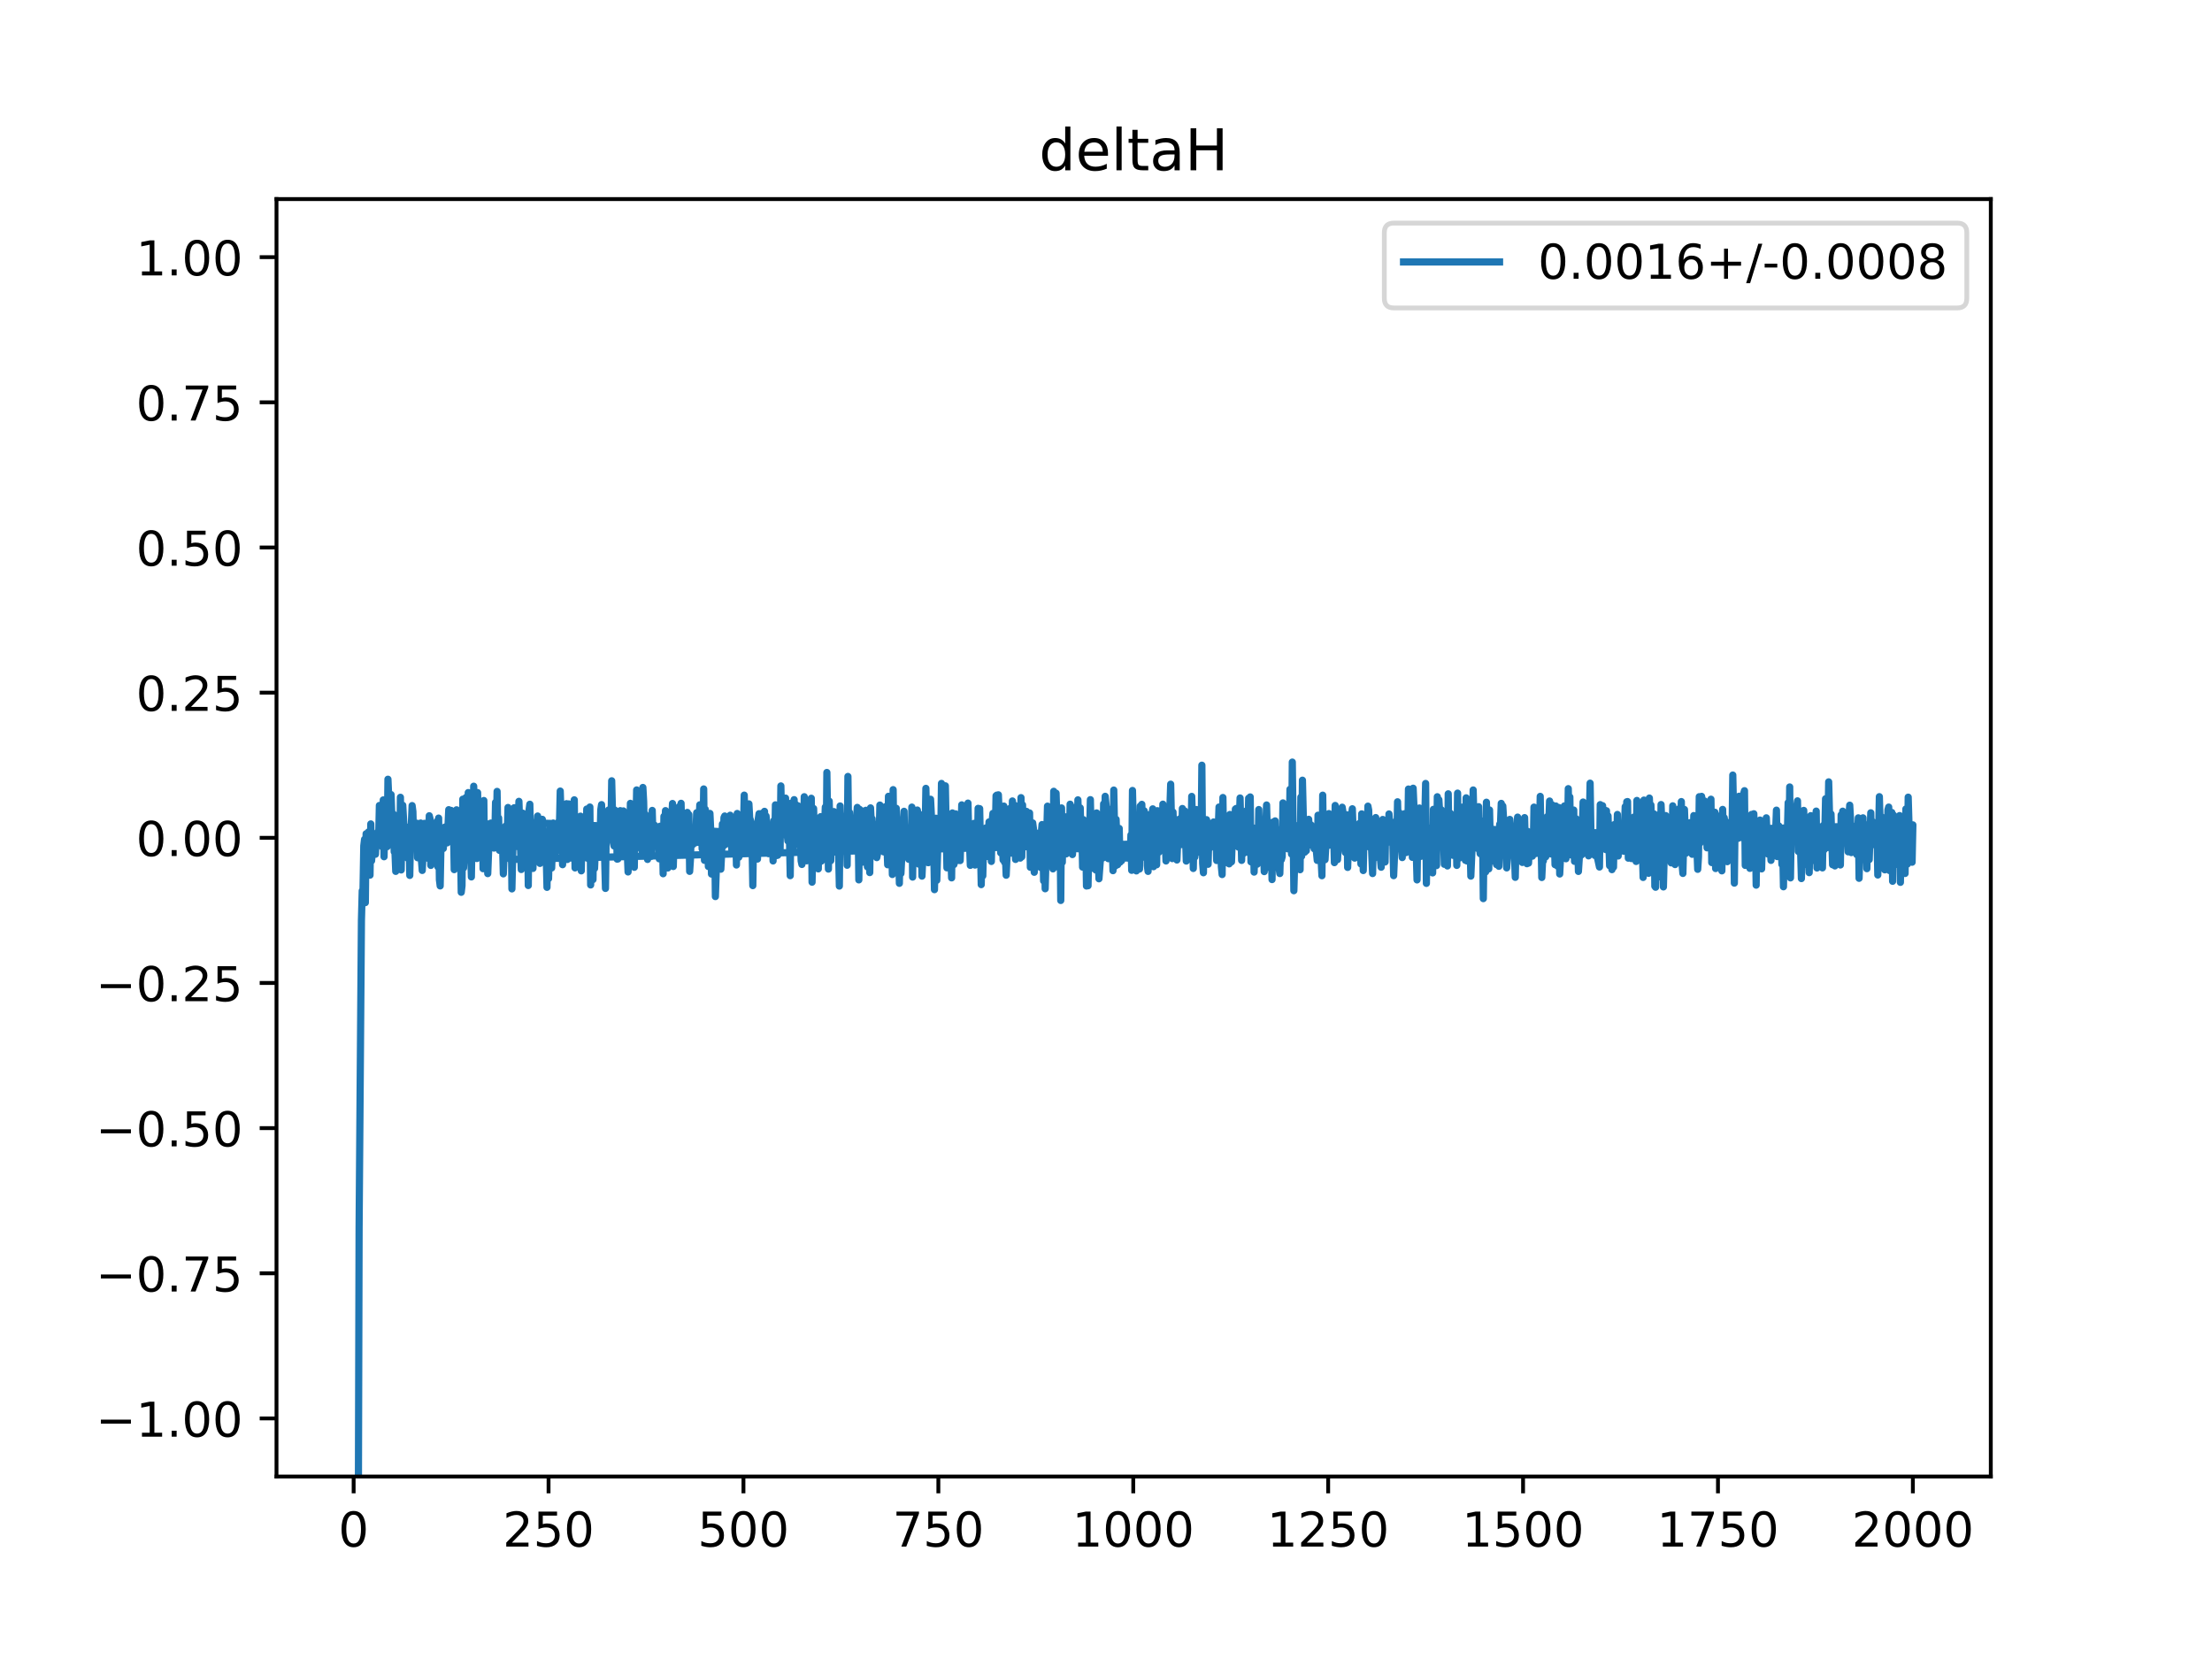 <?xml version="1.0" encoding="utf-8" standalone="no"?>
<!DOCTYPE svg PUBLIC "-//W3C//DTD SVG 1.1//EN"
  "http://www.w3.org/Graphics/SVG/1.1/DTD/svg11.dtd">
<!-- Created with matplotlib (https://matplotlib.org/) -->
<svg height="345.6pt" version="1.1" viewBox="0 0 460.8 345.6" width="460.8pt" xmlns="http://www.w3.org/2000/svg" xmlns:xlink="http://www.w3.org/1999/xlink">
 <defs>
  <style type="text/css">
*{stroke-linecap:butt;stroke-linejoin:round;}
  </style>
 </defs>
 <g id="figure_1">
  <g id="patch_1">
   <path d="M 0 345.6 
L 460.8 345.6 
L 460.8 0 
L 0 0 
z
" style="fill:#ffffff;"/>
  </g>
  <g id="axes_1">
   <g id="patch_2">
    <path d="M 57.6 307.584 
L 414.72 307.584 
L 414.72 41.472 
L 57.6 41.472 
z
" style="fill:#ffffff;"/>
   </g>
   <g id="matplotlib.axis_1">
    <g id="xtick_1">
     <g id="line2d_1">
      <defs>
       <path d="M 0 0 
L 0 3.5 
" id="m6f80fdd634" style="stroke:#000000;stroke-width:0.8;"/>
      </defs>
      <g>
       <use style="stroke:#000000;stroke-width:0.8;" x="73.67" xlink:href="#m6f80fdd634" y="307.584"/>
      </g>
     </g>
     <g id="text_1">
      <!-- 0 -->
      <defs>
       <path d="M 31.781 66.406 
Q 24.172 66.406 20.328 58.906 
Q 16.5 51.422 16.5 36.375 
Q 16.5 21.391 20.328 13.891 
Q 24.172 6.391 31.781 6.391 
Q 39.453 6.391 43.281 13.891 
Q 47.125 21.391 47.125 36.375 
Q 47.125 51.422 43.281 58.906 
Q 39.453 66.406 31.781 66.406 
z
M 31.781 74.219 
Q 44.047 74.219 50.516 64.516 
Q 56.984 54.828 56.984 36.375 
Q 56.984 17.969 50.516 8.266 
Q 44.047 -1.422 31.781 -1.422 
Q 19.531 -1.422 13.062 8.266 
Q 6.594 17.969 6.594 36.375 
Q 6.594 54.828 13.062 64.516 
Q 19.531 74.219 31.781 74.219 
z
" id="DejaVuSans-48"/>
      </defs>
      <g transform="translate(70.489 322.182)scale(0.1 -0.1)">
       <use xlink:href="#DejaVuSans-48"/>
      </g>
     </g>
    </g>
    <g id="xtick_2">
     <g id="line2d_2">
      <g>
       <use style="stroke:#000000;stroke-width:0.8;" x="114.272" xlink:href="#m6f80fdd634" y="307.584"/>
      </g>
     </g>
     <g id="text_2">
      <!-- 250 -->
      <defs>
       <path d="M 19.188 8.297 
L 53.609 8.297 
L 53.609 0 
L 7.328 0 
L 7.328 8.297 
Q 12.938 14.109 22.625 23.891 
Q 32.328 33.688 34.812 36.531 
Q 39.547 41.844 41.422 45.531 
Q 43.312 49.219 43.312 52.781 
Q 43.312 58.594 39.234 62.25 
Q 35.156 65.922 28.609 65.922 
Q 23.969 65.922 18.812 64.312 
Q 13.672 62.703 7.812 59.422 
L 7.812 69.391 
Q 13.766 71.781 18.938 73 
Q 24.125 74.219 28.422 74.219 
Q 39.75 74.219 46.484 68.547 
Q 53.219 62.891 53.219 53.422 
Q 53.219 48.922 51.531 44.891 
Q 49.859 40.875 45.406 35.406 
Q 44.188 33.984 37.641 27.219 
Q 31.109 20.453 19.188 8.297 
z
" id="DejaVuSans-50"/>
       <path d="M 10.797 72.906 
L 49.516 72.906 
L 49.516 64.594 
L 19.828 64.594 
L 19.828 46.734 
Q 21.969 47.469 24.109 47.828 
Q 26.266 48.188 28.422 48.188 
Q 40.625 48.188 47.75 41.5 
Q 54.891 34.812 54.891 23.391 
Q 54.891 11.625 47.562 5.094 
Q 40.234 -1.422 26.906 -1.422 
Q 22.312 -1.422 17.547 -0.641 
Q 12.797 0.141 7.719 1.703 
L 7.719 11.625 
Q 12.109 9.234 16.797 8.062 
Q 21.484 6.891 26.703 6.891 
Q 35.156 6.891 40.078 11.328 
Q 45.016 15.766 45.016 23.391 
Q 45.016 31 40.078 35.438 
Q 35.156 39.891 26.703 39.891 
Q 22.75 39.891 18.812 39.016 
Q 14.891 38.141 10.797 36.281 
z
" id="DejaVuSans-53"/>
      </defs>
      <g transform="translate(104.729 322.182)scale(0.1 -0.1)">
       <use xlink:href="#DejaVuSans-50"/>
       <use x="63.623" xlink:href="#DejaVuSans-53"/>
       <use x="127.246" xlink:href="#DejaVuSans-48"/>
      </g>
     </g>
    </g>
    <g id="xtick_3">
     <g id="line2d_3">
      <g>
       <use style="stroke:#000000;stroke-width:0.8;" x="154.875" xlink:href="#m6f80fdd634" y="307.584"/>
      </g>
     </g>
     <g id="text_3">
      <!-- 500 -->
      <g transform="translate(145.331 322.182)scale(0.1 -0.1)">
       <use xlink:href="#DejaVuSans-53"/>
       <use x="63.623" xlink:href="#DejaVuSans-48"/>
       <use x="127.246" xlink:href="#DejaVuSans-48"/>
      </g>
     </g>
    </g>
    <g id="xtick_4">
     <g id="line2d_4">
      <g>
       <use style="stroke:#000000;stroke-width:0.8;" x="195.477" xlink:href="#m6f80fdd634" y="307.584"/>
      </g>
     </g>
     <g id="text_4">
      <!-- 750 -->
      <defs>
       <path d="M 8.203 72.906 
L 55.078 72.906 
L 55.078 68.703 
L 28.609 0 
L 18.312 0 
L 43.219 64.594 
L 8.203 64.594 
z
" id="DejaVuSans-55"/>
      </defs>
      <g transform="translate(185.933 322.182)scale(0.1 -0.1)">
       <use xlink:href="#DejaVuSans-55"/>
       <use x="63.623" xlink:href="#DejaVuSans-53"/>
       <use x="127.246" xlink:href="#DejaVuSans-48"/>
      </g>
     </g>
    </g>
    <g id="xtick_5">
     <g id="line2d_5">
      <g>
       <use style="stroke:#000000;stroke-width:0.8;" x="236.079" xlink:href="#m6f80fdd634" y="307.584"/>
      </g>
     </g>
     <g id="text_5">
      <!-- 1000 -->
      <defs>
       <path d="M 12.406 8.297 
L 28.516 8.297 
L 28.516 63.922 
L 10.984 60.406 
L 10.984 69.391 
L 28.422 72.906 
L 38.281 72.906 
L 38.281 8.297 
L 54.391 8.297 
L 54.391 0 
L 12.406 0 
z
" id="DejaVuSans-49"/>
      </defs>
      <g transform="translate(223.354 322.182)scale(0.1 -0.1)">
       <use xlink:href="#DejaVuSans-49"/>
       <use x="63.623" xlink:href="#DejaVuSans-48"/>
       <use x="127.246" xlink:href="#DejaVuSans-48"/>
       <use x="190.869" xlink:href="#DejaVuSans-48"/>
      </g>
     </g>
    </g>
    <g id="xtick_6">
     <g id="line2d_6">
      <g>
       <use style="stroke:#000000;stroke-width:0.8;" x="276.681" xlink:href="#m6f80fdd634" y="307.584"/>
      </g>
     </g>
     <g id="text_6">
      <!-- 1250 -->
      <g transform="translate(263.956 322.182)scale(0.1 -0.1)">
       <use xlink:href="#DejaVuSans-49"/>
       <use x="63.623" xlink:href="#DejaVuSans-50"/>
       <use x="127.246" xlink:href="#DejaVuSans-53"/>
       <use x="190.869" xlink:href="#DejaVuSans-48"/>
      </g>
     </g>
    </g>
    <g id="xtick_7">
     <g id="line2d_7">
      <g>
       <use style="stroke:#000000;stroke-width:0.8;" x="317.283" xlink:href="#m6f80fdd634" y="307.584"/>
      </g>
     </g>
     <g id="text_7">
      <!-- 1500 -->
      <g transform="translate(304.558 322.182)scale(0.1 -0.1)">
       <use xlink:href="#DejaVuSans-49"/>
       <use x="63.623" xlink:href="#DejaVuSans-53"/>
       <use x="127.246" xlink:href="#DejaVuSans-48"/>
       <use x="190.869" xlink:href="#DejaVuSans-48"/>
      </g>
     </g>
    </g>
    <g id="xtick_8">
     <g id="line2d_8">
      <g>
       <use style="stroke:#000000;stroke-width:0.8;" x="357.885" xlink:href="#m6f80fdd634" y="307.584"/>
      </g>
     </g>
     <g id="text_8">
      <!-- 1750 -->
      <g transform="translate(345.16 322.182)scale(0.1 -0.1)">
       <use xlink:href="#DejaVuSans-49"/>
       <use x="63.623" xlink:href="#DejaVuSans-55"/>
       <use x="127.246" xlink:href="#DejaVuSans-53"/>
       <use x="190.869" xlink:href="#DejaVuSans-48"/>
      </g>
     </g>
    </g>
    <g id="xtick_9">
     <g id="line2d_9">
      <g>
       <use style="stroke:#000000;stroke-width:0.8;" x="398.487" xlink:href="#m6f80fdd634" y="307.584"/>
      </g>
     </g>
     <g id="text_9">
      <!-- 2000 -->
      <g transform="translate(385.762 322.182)scale(0.1 -0.1)">
       <use xlink:href="#DejaVuSans-50"/>
       <use x="63.623" xlink:href="#DejaVuSans-48"/>
       <use x="127.246" xlink:href="#DejaVuSans-48"/>
       <use x="190.869" xlink:href="#DejaVuSans-48"/>
      </g>
     </g>
    </g>
   </g>
   <g id="matplotlib.axis_2">
    <g id="ytick_1">
     <g id="line2d_10">
      <defs>
       <path d="M 0 0 
L -3.5 0 
" id="m2e50d389e1" style="stroke:#000000;stroke-width:0.8;"/>
      </defs>
      <g>
       <use style="stroke:#000000;stroke-width:0.8;" x="57.6" xlink:href="#m2e50d389e1" y="295.488"/>
      </g>
     </g>
     <g id="text_10">
      <!-- −1.00 -->
      <defs>
       <path d="M 10.594 35.5 
L 73.188 35.5 
L 73.188 27.203 
L 10.594 27.203 
z
" id="DejaVuSans-8722"/>
       <path d="M 10.688 12.406 
L 21 12.406 
L 21 0 
L 10.688 0 
z
" id="DejaVuSans-46"/>
      </defs>
      <g transform="translate(19.955 299.287)scale(0.1 -0.1)">
       <use xlink:href="#DejaVuSans-8722"/>
       <use x="83.789" xlink:href="#DejaVuSans-49"/>
       <use x="147.412" xlink:href="#DejaVuSans-46"/>
       <use x="179.199" xlink:href="#DejaVuSans-48"/>
       <use x="242.822" xlink:href="#DejaVuSans-48"/>
      </g>
     </g>
    </g>
    <g id="ytick_2">
     <g id="line2d_11">
      <g>
       <use style="stroke:#000000;stroke-width:0.8;" x="57.6" xlink:href="#m2e50d389e1" y="265.248"/>
      </g>
     </g>
     <g id="text_11">
      <!-- −0.75 -->
      <g transform="translate(19.955 269.047)scale(0.1 -0.1)">
       <use xlink:href="#DejaVuSans-8722"/>
       <use x="83.789" xlink:href="#DejaVuSans-48"/>
       <use x="147.412" xlink:href="#DejaVuSans-46"/>
       <use x="179.199" xlink:href="#DejaVuSans-55"/>
       <use x="242.822" xlink:href="#DejaVuSans-53"/>
      </g>
     </g>
    </g>
    <g id="ytick_3">
     <g id="line2d_12">
      <g>
       <use style="stroke:#000000;stroke-width:0.8;" x="57.6" xlink:href="#m2e50d389e1" y="235.008"/>
      </g>
     </g>
     <g id="text_12">
      <!-- −0.50 -->
      <g transform="translate(19.955 238.807)scale(0.1 -0.1)">
       <use xlink:href="#DejaVuSans-8722"/>
       <use x="83.789" xlink:href="#DejaVuSans-48"/>
       <use x="147.412" xlink:href="#DejaVuSans-46"/>
       <use x="179.199" xlink:href="#DejaVuSans-53"/>
       <use x="242.822" xlink:href="#DejaVuSans-48"/>
      </g>
     </g>
    </g>
    <g id="ytick_4">
     <g id="line2d_13">
      <g>
       <use style="stroke:#000000;stroke-width:0.8;" x="57.6" xlink:href="#m2e50d389e1" y="204.768"/>
      </g>
     </g>
     <g id="text_13">
      <!-- −0.25 -->
      <g transform="translate(19.955 208.567)scale(0.1 -0.1)">
       <use xlink:href="#DejaVuSans-8722"/>
       <use x="83.789" xlink:href="#DejaVuSans-48"/>
       <use x="147.412" xlink:href="#DejaVuSans-46"/>
       <use x="179.199" xlink:href="#DejaVuSans-50"/>
       <use x="242.822" xlink:href="#DejaVuSans-53"/>
      </g>
     </g>
    </g>
    <g id="ytick_5">
     <g id="line2d_14">
      <g>
       <use style="stroke:#000000;stroke-width:0.8;" x="57.6" xlink:href="#m2e50d389e1" y="174.528"/>
      </g>
     </g>
     <g id="text_14">
      <!-- 0.00 -->
      <g transform="translate(28.334 178.327)scale(0.1 -0.1)">
       <use xlink:href="#DejaVuSans-48"/>
       <use x="63.623" xlink:href="#DejaVuSans-46"/>
       <use x="95.41" xlink:href="#DejaVuSans-48"/>
       <use x="159.033" xlink:href="#DejaVuSans-48"/>
      </g>
     </g>
    </g>
    <g id="ytick_6">
     <g id="line2d_15">
      <g>
       <use style="stroke:#000000;stroke-width:0.8;" x="57.6" xlink:href="#m2e50d389e1" y="144.288"/>
      </g>
     </g>
     <g id="text_15">
      <!-- 0.25 -->
      <g transform="translate(28.334 148.087)scale(0.1 -0.1)">
       <use xlink:href="#DejaVuSans-48"/>
       <use x="63.623" xlink:href="#DejaVuSans-46"/>
       <use x="95.41" xlink:href="#DejaVuSans-50"/>
       <use x="159.033" xlink:href="#DejaVuSans-53"/>
      </g>
     </g>
    </g>
    <g id="ytick_7">
     <g id="line2d_16">
      <g>
       <use style="stroke:#000000;stroke-width:0.8;" x="57.6" xlink:href="#m2e50d389e1" y="114.048"/>
      </g>
     </g>
     <g id="text_16">
      <!-- 0.50 -->
      <g transform="translate(28.334 117.847)scale(0.1 -0.1)">
       <use xlink:href="#DejaVuSans-48"/>
       <use x="63.623" xlink:href="#DejaVuSans-46"/>
       <use x="95.41" xlink:href="#DejaVuSans-53"/>
       <use x="159.033" xlink:href="#DejaVuSans-48"/>
      </g>
     </g>
    </g>
    <g id="ytick_8">
     <g id="line2d_17">
      <g>
       <use style="stroke:#000000;stroke-width:0.8;" x="57.6" xlink:href="#m2e50d389e1" y="83.808"/>
      </g>
     </g>
     <g id="text_17">
      <!-- 0.75 -->
      <g transform="translate(28.334 87.607)scale(0.1 -0.1)">
       <use xlink:href="#DejaVuSans-48"/>
       <use x="63.623" xlink:href="#DejaVuSans-46"/>
       <use x="95.41" xlink:href="#DejaVuSans-55"/>
       <use x="159.033" xlink:href="#DejaVuSans-53"/>
      </g>
     </g>
    </g>
    <g id="ytick_9">
     <g id="line2d_18">
      <g>
       <use style="stroke:#000000;stroke-width:0.8;" x="57.6" xlink:href="#m2e50d389e1" y="53.568"/>
      </g>
     </g>
     <g id="text_18">
      <!-- 1.00 -->
      <g transform="translate(28.334 57.367)scale(0.1 -0.1)">
       <use xlink:href="#DejaVuSans-49"/>
       <use x="63.623" xlink:href="#DejaVuSans-46"/>
       <use x="95.41" xlink:href="#DejaVuSans-48"/>
       <use x="159.033" xlink:href="#DejaVuSans-48"/>
      </g>
     </g>
    </g>
   </g>
   <g id="line2d_19">
    <path clip-path="url(#p305e0767d5)" d="M 74.565 346.6 
L 74.807 255.775 
L 75.132 212.63 
L 75.294 191.735 
L 75.457 185.572 
L 75.619 185.564 
L 75.782 176.2 
L 75.944 174.846 
L 76.106 188.035 
L 76.269 173.682 
L 76.431 179.558 
L 76.594 179.814 
L 76.756 173.309 
L 76.918 180.387 
L 77.081 182.309 
L 77.243 171.637 
L 77.406 179.33 
L 77.568 177.386 
L 77.731 177.867 
L 77.893 174.476 
L 78.055 174.944 
L 78.218 177.958 
L 78.38 174.445 
L 78.543 175.077 
L 78.705 173.311 
L 78.867 175.293 
L 79.03 167.793 
L 79.192 168.023 
L 79.355 174.136 
L 79.679 176.455 
L 79.842 166.637 
L 80.004 178.475 
L 80.167 171.382 
L 80.329 176.378 
L 80.491 173.819 
L 80.654 176.376 
L 80.816 162.328 
L 80.979 166.107 
L 81.141 174.115 
L 81.304 171.166 
L 81.466 165.521 
L 81.791 174.543 
L 81.953 169.591 
L 82.116 177.435 
L 82.278 177.491 
L 82.44 181.524 
L 82.603 172.687 
L 82.765 175.536 
L 82.928 169.865 
L 83.09 171.593 
L 83.252 179.601 
L 83.415 166.089 
L 83.577 181.228 
L 83.74 169.396 
L 83.902 167.748 
L 84.389 176.38 
L 84.552 173.728 
L 84.714 178.164 
L 84.877 178.75 
L 85.201 172.272 
L 85.364 182.365 
L 85.526 173.856 
L 85.689 171.726 
L 85.851 167.819 
L 86.013 169.07 
L 86.176 175.502 
L 86.338 171.948 
L 86.501 176.121 
L 86.663 176.775 
L 86.825 171.488 
L 86.988 178.685 
L 87.15 178.632 
L 87.475 172.366 
L 87.637 171.451 
L 87.8 179.332 
L 87.962 181.331 
L 88.449 171.508 
L 88.612 175.807 
L 88.774 173.777 
L 88.937 175.576 
L 89.099 173.797 
L 89.262 178.849 
L 89.424 169.935 
L 89.586 170.581 
L 89.749 180.282 
L 89.911 173.506 
L 90.074 174.144 
L 90.236 173.551 
L 90.398 173.982 
L 90.561 179.606 
L 90.723 174.15 
L 90.886 173.455 
L 91.048 171.096 
L 91.21 180.563 
L 91.373 170.423 
L 91.535 183.25 
L 91.698 184.551 
L 91.86 176.189 
L 92.022 174.858 
L 92.185 176.809 
L 92.347 176.762 
L 92.672 172.29 
L 92.835 172.911 
L 93.159 175.582 
L 93.484 168.67 
L 93.647 173.012 
L 93.971 168.823 
L 94.134 174.698 
L 94.296 169.448 
L 94.459 171.816 
L 94.621 181.161 
L 94.946 169.681 
L 95.108 168.698 
L 95.433 176.051 
L 95.595 172.958 
L 95.758 178.514 
L 95.92 175.286 
L 96.083 185.881 
L 96.245 184.516 
L 96.408 166.488 
L 96.57 180.801 
L 96.732 177.129 
L 96.895 178.142 
L 97.057 166.14 
L 97.22 172.438 
L 97.382 169.804 
L 97.544 165.107 
L 97.707 175.235 
L 97.869 170.324 
L 98.194 182.677 
L 98.356 173.54 
L 98.519 174.99 
L 98.681 163.782 
L 99.006 177.449 
L 99.331 178.843 
L 99.493 165.113 
L 99.656 175.417 
L 99.818 173.877 
L 99.98 177.976 
L 100.143 173.954 
L 100.305 175.329 
L 100.468 168.033 
L 100.63 180.965 
L 100.793 166.762 
L 100.955 180.87 
L 101.117 173.046 
L 101.28 171.529 
L 101.605 181.991 
L 101.929 173.631 
L 102.254 171.463 
L 102.417 174.287 
L 102.579 173.677 
L 102.904 176.669 
L 103.066 175.136 
L 103.229 167.145 
L 103.391 174.14 
L 103.553 164.863 
L 103.716 174.703 
L 103.878 170.396 
L 104.041 177.142 
L 104.366 174.063 
L 104.69 175.899 
L 104.853 182.042 
L 105.178 173.6 
L 105.34 172.077 
L 105.502 173.648 
L 105.665 174.123 
L 105.827 168.212 
L 105.99 175.39 
L 106.152 171.138 
L 236.241 177.362 
L 236.404 179.678 
L 236.566 177.913 
L 236.728 181.429 
L 236.891 176.817 
L 237.053 178.385 
L 237.216 170.318 
L 237.378 181.04 
L 237.54 167.914 
L 237.703 168.61 
L 237.865 167.559 
L 238.028 175.487 
L 238.353 168.908 
L 238.515 178.632 
L 238.677 171.638 
L 238.84 169.634 
L 239.002 180.321 
L 239.165 181.528 
L 239.327 172.421 
L 239.489 173.478 
L 239.814 180.115 
L 239.977 169.561 
L 240.139 168.497 
L 240.301 180.547 
L 240.464 174.5 
L 240.626 176.589 
L 240.789 174.148 
L 240.951 180.15 
L 241.113 168.881 
L 241.438 177.506 
L 241.601 175.006 
L 241.763 175.254 
L 241.926 176.736 
L 242.088 174.989 
L 242.25 167.522 
L 242.413 177.191 
L 242.575 170.203 
L 242.9 179.354 
L 243.062 173.502 
L 243.225 177.046 
L 243.55 172.998 
L 243.874 163.36 
L 244.199 178.862 
L 244.362 169.174 
L 244.524 174.401 
L 244.686 170.572 
L 245.011 176.15 
L 245.174 179.155 
L 245.498 171.552 
L 245.661 174.021 
L 245.823 170.554 
L 245.986 175.488 
L 246.148 175.946 
L 246.311 168.423 
L 246.473 175.39 
L 246.635 173.34 
L 246.798 168.933 
L 247.123 179.375 
L 247.285 173.396 
L 247.61 174.64 
L 247.772 177.634 
L 248.097 176.687 
L 248.259 165.904 
L 248.422 171.247 
L 248.584 180.917 
L 248.747 173.389 
L 248.909 178.537 
L 249.071 176.948 
L 249.234 168.644 
L 249.559 176.575 
L 249.721 174.879 
L 249.884 177.525 
L 250.046 171.151 
L 250.208 174.891 
L 250.371 159.403 
L 250.533 179.832 
L 250.696 181.811 
L 250.858 172.922 
L 251.02 171.924 
L 251.183 178.725 
L 251.345 170.751 
L 251.508 171.428 
L 251.67 180.047 
L 251.832 173.819 
L 251.995 176.707 
L 252.157 172.631 
L 252.32 172.772 
L 252.482 172.026 
L 252.644 175.148 
L 252.807 171.233 
L 253.132 173.653 
L 253.294 172.635 
L 253.457 179.263 
L 253.619 177.315 
L 253.944 168.116 
L 254.106 176.149 
L 254.269 172.95 
L 254.431 180.502 
L 254.593 182.185 
L 254.756 166.136 
L 254.918 177.092 
L 255.081 177.619 
L 255.243 179.71 
L 255.405 171.909 
L 255.568 172.214 
L 255.73 179.125 
L 255.893 172.408 
L 256.055 179.961 
L 256.217 169.666 
L 256.38 170.902 
L 256.542 179.54 
L 256.867 170.507 
L 257.029 170.595 
L 257.192 172.665 
L 257.354 168.543 
L 257.517 168.422 
L 257.679 176.139 
L 257.842 172.4 
L 258.004 176.479 
L 258.329 166.235 
L 258.654 179.237 
L 258.816 173.225 
L 258.978 177.85 
L 259.303 175.186 
L 259.466 169.961 
L 259.628 168.922 
L 259.79 177.525 
L 259.953 174.061 
L 260.115 166.283 
L 260.278 169.929 
L 260.44 166.014 
L 260.602 179.54 
L 260.765 174.355 
L 260.927 177.771 
L 261.09 172.476 
L 261.252 181.674 
L 261.577 173.142 
L 261.902 180.026 
L 262.064 178.687 
L 262.227 168.643 
L 262.389 174.659 
L 262.714 175.688 
L 262.876 178.036 
L 263.039 176.225 
L 263.201 175.916 
L 263.363 181.572 
L 263.851 167.693 
L 264.175 179.956 
L 264.5 173.46 
L 264.663 180.888 
L 264.825 175.114 
L 264.988 183.231 
L 265.15 171.263 
L 265.312 176.898 
L 265.475 177.903 
L 265.637 171.007 
L 265.8 177.121 
L 265.962 176.516 
L 266.287 172.847 
L 266.449 180.84 
L 266.612 181.976 
L 266.774 176.463 
L 266.936 179.081 
L 267.099 178.471 
L 267.261 167.259 
L 267.424 175.66 
L 267.586 174.005 
L 267.748 168.923 
L 267.911 172.603 
L 268.073 173.157 
L 268.236 176.815 
L 268.398 170.291 
L 268.56 176.729 
L 268.723 164.43 
L 269.048 177.923 
L 269.21 158.758 
L 269.535 185.553 
L 269.86 174.089 
L 270.022 174.617 
L 270.185 172.958 
L 270.347 180.38 
L 270.509 171.919 
L 270.672 174.537 
L 270.834 181.18 
L 270.997 166.064 
L 271.159 178.373 
L 271.321 162.529 
L 271.646 175.984 
L 271.809 177.529 
L 271.971 176.644 
L 272.133 177.223 
L 272.296 171.192 
L 272.458 175.365 
L 272.621 170.678 
L 272.946 176.015 
L 273.108 171.848 
L 273.433 175.839 
L 273.595 174.165 
L 273.758 176.804 
L 273.92 175.107 
L 274.082 175.859 
L 274.407 179.24 
L 274.57 169.823 
L 274.732 176.75 
L 274.894 175.776 
L 275.057 175.835 
L 275.382 182.429 
L 275.544 165.649 
L 275.706 176.805 
L 275.869 175.141 
L 276.031 179.093 
L 276.194 176.181 
L 276.356 170.16 
L 276.519 175.594 
L 276.681 176.135 
L 276.843 169.487 
L 277.168 176.047 
L 277.331 169.862 
L 277.493 175.524 
L 277.655 172.393 
L 277.818 173.369 
L 277.98 179.703 
L 278.143 167.792 
L 278.305 177.353 
L 278.467 176.428 
L 278.63 179.078 
L 279.117 170.062 
L 279.279 173.637 
L 279.604 168.158 
L 279.767 169.197 
L 279.929 173.97 
L 280.254 177.589 
L 280.416 176.234 
L 280.579 169.738 
L 280.741 180.703 
L 280.904 175.896 
L 281.066 174.523 
L 281.228 169.671 
L 281.391 171.337 
L 281.716 168.482 
L 282.04 177.622 
L 282.203 178.76 
L 282.528 175.741 
L 282.69 172.422 
L 282.852 175.802 
L 283.015 174.814 
L 283.177 171.533 
L 283.502 179.978 
L 283.664 169.544 
L 283.827 171.976 
L 283.989 181.351 
L 284.152 173.152 
L 284.314 170.741 
L 284.477 170.832 
L 284.639 175.433 
L 284.801 174.066 
L 284.964 167.934 
L 285.126 168.787 
L 285.289 176.473 
L 285.451 174.331 
L 285.613 174.261 
L 285.938 181.978 
L 286.101 173.628 
L 286.263 178.831 
L 286.588 170.313 
L 286.913 177.713 
L 287.075 174.158 
L 287.237 177.442 
L 287.4 171.582 
L 287.562 178.81 
L 287.725 180.662 
L 288.05 170.708 
L 288.212 173.924 
L 288.374 174.4 
L 288.537 179.571 
L 288.699 171.336 
L 288.862 172.947 
L 289.024 172.612 
L 289.186 175.445 
L 289.349 169.562 
L 289.674 173.639 
L 289.836 173.167 
L 289.998 173.311 
L 290.161 175.649 
L 290.323 182.417 
L 290.81 171.064 
L 290.973 176.821 
L 291.135 167.025 
L 291.298 173.492 
L 291.46 169.26 
L 291.622 174.514 
L 291.785 175.793 
L 291.947 175.865 
L 292.11 178.652 
L 292.272 171.863 
L 292.435 175.402 
L 292.597 169.506 
L 292.922 177.611 
L 293.084 171.461 
L 293.247 175.001 
L 293.409 164.37 
L 293.571 168.43 
L 293.734 177.108 
L 294.059 172.605 
L 294.221 178.603 
L 294.383 164.199 
L 294.546 167.909 
L 294.708 177.705 
L 294.871 174.759 
L 295.033 177.703 
L 295.195 183.3 
L 295.358 173.099 
L 295.52 177.412 
L 295.683 168.321 
L 296.008 178.394 
L 296.17 170.434 
L 296.332 177.747 
L 296.495 178.187 
L 296.657 177.538 
L 296.982 163.207 
L 297.144 184.025 
L 297.307 172.344 
L 297.469 173.538 
L 297.632 172.8 
L 297.794 176.138 
L 297.956 175.026 
L 298.119 173.061 
L 298.444 181.843 
L 298.606 168.596 
L 298.768 180.056 
L 298.931 171.378 
L 299.093 169.057 
L 299.256 180.318 
L 299.418 165.974 
L 299.581 175.84 
L 299.743 166.602 
L 299.905 169.142 
L 300.068 175.152 
L 300.23 168.68 
L 300.393 175.023 
L 300.555 172.946 
L 300.717 174.492 
L 300.88 180.048 
L 301.042 177.16 
L 301.205 177.922 
L 301.367 178.06 
L 301.529 180.393 
L 301.692 165.367 
L 301.854 176.246 
L 302.017 176.41 
L 302.179 169.453 
L 302.341 173.801 
L 302.504 175.163 
L 302.666 178.176 
L 302.991 169.907 
L 303.153 178.1 
L 303.316 170.832 
L 303.478 180.278 
L 303.641 165.221 
L 303.803 178.623 
L 303.966 178.781 
L 304.29 169.749 
L 304.453 170.228 
L 304.615 168.143 
L 304.778 178.137 
L 305.102 174.058 
L 305.265 179.218 
L 305.427 166.204 
L 305.59 179.359 
L 305.752 177.409 
L 306.077 168.782 
L 306.402 182.512 
L 306.726 174.975 
L 306.889 164.564 
L 307.051 171.009 
L 307.214 171.923 
L 307.376 175.713 
L 307.539 174.319 
L 307.701 170.714 
L 307.863 176.777 
L 308.026 168.045 
L 308.188 176.385 
L 308.351 177.843 
L 308.513 176.856 
L 308.675 171.027 
L 308.838 173.53 
L 309 187.201 
L 309.163 174.147 
L 309.487 181.633 
L 309.65 167.116 
L 309.812 175.837 
L 309.975 173.427 
L 310.137 181.009 
L 310.299 168.731 
L 310.462 175.525 
L 310.624 172.512 
L 310.787 174.022 
L 310.949 179.369 
L 311.112 174.082 
L 311.274 175.766 
L 311.436 172.799 
L 311.599 173.593 
L 311.761 180.121 
L 312.086 176.979 
L 312.248 180.468 
L 312.411 171.71 
L 312.573 171.995 
L 312.736 167.357 
L 312.898 173.55 
L 313.06 167.904 
L 313.223 170.548 
L 313.385 176.135 
L 313.71 177.337 
L 313.872 180.799 
L 314.035 178.426 
L 314.197 171.783 
L 314.36 171.931 
L 314.522 170.697 
L 314.684 174.807 
L 314.847 174.401 
L 315.172 172.436 
L 315.334 177.63 
L 315.497 178.461 
L 315.659 182.768 
L 315.821 174.748 
L 316.146 170.218 
L 316.309 175.705 
L 316.471 176.737 
L 316.796 174.078 
L 316.958 173.444 
L 317.121 179.663 
L 317.283 172.77 
L 317.445 172.631 
L 317.608 170.325 
L 317.77 176.802 
L 318.095 179.93 
L 318.257 173.195 
L 318.42 179.806 
L 318.745 173.979 
L 318.907 173.788 
L 319.07 177.855 
L 319.232 178.353 
L 319.394 177.576 
L 319.557 168.138 
L 319.719 171.433 
L 319.882 177.056 
L 320.044 177.793 
L 320.206 172.269 
L 320.369 173.807 
L 320.531 177.455 
L 320.694 173.686 
L 320.856 165.897 
L 321.181 182.801 
L 321.343 179.455 
L 321.506 179.361 
L 321.83 171.511 
L 321.993 178.502 
L 322.155 178.005 
L 322.318 170.123 
L 322.643 171.746 
L 322.805 166.867 
L 322.967 169.01 
L 323.13 177.901 
L 323.292 167.632 
L 323.455 177.659 
L 323.617 174.372 
L 323.779 173.396 
L 323.942 180.129 
L 324.104 167.9 
L 324.267 172.256 
L 324.429 180.41 
L 324.754 168.225 
L 324.916 182.07 
L 325.241 175.482 
L 325.403 173.297 
L 325.566 172.862 
L 325.728 175.859 
L 325.891 167.888 
L 326.216 178.893 
L 326.378 174.166 
L 326.54 174.126 
L 326.703 164.29 
L 326.865 172.807 
L 327.028 166.029 
L 327.19 177.937 
L 327.352 178.128 
L 327.515 174.01 
L 327.677 177.104 
L 327.84 168.748 
L 328.002 179.437 
L 328.164 170.775 
L 328.327 170.569 
L 328.652 175.22 
L 328.814 181.534 
L 329.301 173.966 
L 329.464 178.1 
L 329.788 167.078 
L 329.951 177.733 
L 330.113 172.567 
L 330.276 171.021 
L 330.438 171.813 
L 330.601 177.729 
L 330.763 171.841 
L 330.925 178.291 
L 331.25 163.148 
L 331.413 173.238 
L 331.575 173.635 
L 331.737 173.423 
L 331.9 175.572 
L 332.062 174.777 
L 332.225 178.205 
L 332.387 177.685 
L 332.549 175.102 
L 332.712 178.36 
L 333.199 180.617 
L 333.361 167.619 
L 333.686 175.445 
L 333.849 167.839 
L 334.011 171.746 
L 334.336 168.765 
L 334.498 176.983 
L 334.661 168.893 
L 334.823 176.416 
L 334.986 169.969 
L 335.31 180.347 
L 335.473 174.493 
L 335.635 176.653 
L 335.798 181.162 
L 335.96 175.519 
L 336.122 180.648 
L 336.285 171.774 
L 336.61 174.967 
L 336.772 175.505 
L 336.934 169.665 
L 337.097 178.32 
L 337.259 172.395 
L 337.422 175.867 
L 337.584 175.369 
L 337.747 175.691 
L 337.909 172.613 
L 338.071 172.675 
L 338.234 177.329 
L 338.559 168.041 
L 338.721 173.727 
L 338.883 167.023 
L 339.046 166.979 
L 339.208 178.77 
L 339.533 170.534 
L 339.695 171.315 
L 339.858 178.859 
L 340.02 172.155 
L 340.183 174.191 
L 340.345 170.221 
L 340.507 172.112 
L 340.832 179.459 
L 340.995 166.748 
L 341.157 172.931 
L 341.319 172.689 
L 341.482 176.3 
L 341.644 175.043 
L 341.969 177.667 
L 342.132 177.127 
L 342.294 182.789 
L 342.456 166.672 
L 342.781 177.451 
L 342.944 180.128 
L 343.106 177.446 
L 343.268 169.551 
L 343.431 181.928 
L 343.593 166.25 
L 343.756 170.395 
L 343.918 167.693 
L 344.243 177.522 
L 344.568 169.551 
L 344.73 184.617 
L 344.892 184.828 
L 345.055 174.042 
L 345.217 182.518 
L 345.542 169.74 
L 345.705 170.99 
L 345.867 182.673 
L 346.029 167.6 
L 346.354 175.814 
L 346.517 184.763 
L 346.841 172.086 
L 347.004 169.898 
L 347.166 171.537 
L 347.491 176.591 
L 347.653 177.766 
L 347.816 174.767 
L 347.978 179.026 
L 348.141 179.758 
L 348.303 175.49 
L 348.465 167.868 
L 348.628 177.372 
L 348.79 173.981 
L 348.953 180.105 
L 349.115 169.542 
L 349.278 175.718 
L 349.44 173.7 
L 349.602 179.383 
L 349.765 168.492 
L 349.927 177.786 
L 350.252 166.984 
L 350.414 180.107 
L 350.577 181.953 
L 350.902 168.627 
L 351.226 177.74 
L 351.389 171.413 
L 351.714 176.578 
L 352.038 171.379 
L 352.201 171.396 
L 352.526 177.967 
L 352.688 176.485 
L 352.85 169.897 
L 353.013 173.886 
L 353.338 172.778 
L 353.663 181.097 
L 353.825 178.477 
L 353.987 165.964 
L 354.15 175.624 
L 354.312 172.154 
L 354.475 165.896 
L 354.637 166.939 
L 354.799 171.777 
L 354.962 171.915 
L 355.124 166.873 
L 355.287 175.167 
L 355.449 171.873 
L 355.611 176.622 
L 355.774 169.876 
L 355.936 167.998 
L 356.099 174.781 
L 356.261 175.049 
L 356.423 166.491 
L 356.586 179.692 
L 356.911 172.64 
L 357.073 173.683 
L 357.236 169.203 
L 357.398 180.934 
L 357.723 174.549 
L 357.885 173.995 
L 358.048 178.744 
L 358.21 174.658 
L 358.372 176.583 
L 358.535 169.826 
L 358.697 181.414 
L 358.86 168.616 
L 359.022 175.122 
L 359.184 170.35 
L 359.347 171.604 
L 359.509 171.143 
L 359.834 179.502 
L 360.159 172.085 
L 360.321 174.612 
L 360.484 173.047 
L 360.646 173.309 
L 360.809 174.207 
L 360.971 161.459 
L 361.133 169.311 
L 361.296 183.97 
L 361.458 170.069 
L 361.621 174.268 
L 361.783 174.268 
L 361.945 166.894 
L 362.108 174.634 
L 362.27 165.875 
L 362.433 172.424 
L 362.92 174.506 
L 363.082 172.004 
L 363.245 165.274 
L 363.407 164.715 
L 363.569 180.284 
L 363.732 172.613 
L 363.894 172.108 
L 364.219 176.555 
L 364.381 176.289 
L 364.544 180.901 
L 364.706 170.303 
L 364.869 169.661 
L 365.031 180.703 
L 365.356 169.522 
L 365.518 176.1 
L 365.681 173.831 
L 365.843 184.392 
L 366.006 172.056 
L 366.168 171.669 
L 366.33 176.082 
L 366.493 171.165 
L 366.655 170.832 
L 366.818 173.718 
L 366.98 181.004 
L 367.142 174.383 
L 367.305 175.388 
L 367.467 171.197 
L 367.63 176.247 
L 367.954 170.368 
L 368.279 177.905 
L 368.442 175.068 
L 368.604 176.556 
L 368.767 176.277 
L 368.929 179.234 
L 369.091 174.009 
L 369.254 173.928 
L 369.416 177.648 
L 369.579 177.221 
L 369.741 177.43 
L 370.066 168.767 
L 370.228 178.442 
L 370.391 173.226 
L 370.553 172.036 
L 370.715 176.337 
L 370.878 173.194 
L 371.04 174.159 
L 371.203 180.076 
L 371.365 176.542 
L 371.527 184.729 
L 371.69 173.761 
L 371.852 178.382 
L 372.015 173.137 
L 372.177 173.193 
L 372.34 173.768 
L 372.502 167.216 
L 372.664 177.25 
L 372.827 163.938 
L 372.989 182.88 
L 373.152 171.859 
L 373.314 174.438 
L 373.639 169.896 
L 373.801 169.929 
L 373.964 170.202 
L 374.451 166.833 
L 374.613 177.365 
L 374.776 174.879 
L 374.938 174.484 
L 375.1 177.178 
L 375.263 183.024 
L 375.588 171.359 
L 375.75 168.82 
L 375.912 174.327 
L 376.075 174.439 
L 376.237 171.806 
L 376.4 174.564 
L 376.562 180.243 
L 376.725 176.121 
L 376.887 181.789 
L 377.212 169.915 
L 377.374 178.058 
L 377.537 172.107 
L 377.699 173.499 
L 377.861 179.262 
L 378.024 178.734 
L 378.186 171.102 
L 378.349 168.966 
L 378.511 180.819 
L 378.673 174.958 
L 378.836 178.986 
L 378.998 177.959 
L 379.161 179.774 
L 379.323 175.974 
L 379.485 175.777 
L 379.648 180.797 
L 379.81 171.968 
L 379.973 177.054 
L 380.135 173.797 
L 380.298 166.39 
L 380.46 175.671 
L 380.622 176.583 
L 380.785 173.068 
L 380.947 162.875 
L 381.272 175.363 
L 381.434 169.573 
L 381.759 180.146 
L 381.922 173.808 
L 382.084 174.669 
L 382.246 180.386 
L 382.409 177.998 
L 382.571 179.019 
L 382.734 173.252 
L 382.896 177.171 
L 383.058 176.843 
L 383.221 173.184 
L 383.383 180.19 
L 383.546 169.755 
L 383.708 174.789 
L 383.871 168.984 
L 384.033 170.657 
L 384.195 173.707 
L 384.358 172.987 
L 384.52 172.965 
L 384.683 171.314 
L 385.007 177.449 
L 385.17 170.059 
L 385.332 167.734 
L 385.495 170.579 
L 385.657 177.609 
L 385.819 173.422 
L 386.144 177.467 
L 386.469 175.769 
L 386.631 172.893 
L 386.794 178.027 
L 387.119 170.373 
L 387.281 182.967 
L 387.443 177.089 
L 387.606 179.219 
L 387.768 175.241 
L 387.931 175.348 
L 388.093 170.369 
L 388.256 179.046 
L 388.58 171.768 
L 388.743 172.897 
L 388.905 180.961 
L 389.068 173.144 
L 389.392 179.066 
L 389.717 169.32 
L 389.88 176.062 
L 390.042 171.124 
L 390.204 174.826 
L 390.367 175.66 
L 390.529 173.559 
L 390.854 174.566 
L 391.016 173.525 
L 391.179 182.279 
L 391.504 165.963 
L 391.829 176.947 
L 391.991 170.185 
L 392.153 173.902 
L 392.316 174.163 
L 392.478 173.839 
L 392.641 181.204 
L 392.803 171.259 
L 392.965 172.756 
L 393.128 176.335 
L 393.29 168.699 
L 393.453 168.128 
L 393.615 181.348 
L 393.777 173.875 
L 393.94 176.554 
L 394.102 169.253 
L 394.265 183.586 
L 394.427 169.784 
L 394.752 177.659 
L 394.914 177.56 
L 395.077 180.067 
L 395.402 173.947 
L 395.564 175.17 
L 395.726 169.898 
L 395.889 183.811 
L 396.051 173.385 
L 396.214 171.615 
L 396.376 171.291 
L 396.538 178.282 
L 396.701 177.657 
L 396.863 181.962 
L 397.026 168.527 
L 397.35 180.001 
L 397.513 166.063 
L 397.838 177.271 
L 398 174.963 
L 398.162 175.117 
L 398.325 179.616 
L 398.487 171.837 
L 106.314 179.047 
L 106.477 169.781 
L 106.639 185.173 
L 106.964 171.487 
L 107.126 168.264 
L 107.451 171.211 
L 107.614 171.333 
L 107.776 176.353 
L 108.101 166.933 
L 108.588 181.134 
L 108.751 177.526 
L 108.913 169.401 
L 109.075 175.691 
L 109.238 171.116 
L 109.4 176.352 
L 109.563 171.994 
L 109.725 177.417 
L 109.887 169.494 
L 110.05 184.467 
L 110.212 168.727 
L 110.375 167.538 
L 110.537 175.693 
L 110.699 172.963 
L 110.862 172.845 
L 111.024 180.913 
L 111.187 175.035 
L 111.349 179.135 
L 111.511 174.593 
L 111.674 176.354 
L 111.999 169.991 
L 112.324 172.49 
L 112.486 179.863 
L 112.648 172.017 
L 112.811 174.976 
L 112.973 170.679 
L 113.136 174.156 
L 113.298 174.515 
L 113.46 179.335 
L 113.623 177.092 
L 113.785 178.06 
L 113.948 184.848 
L 114.11 173.627 
L 114.272 183.053 
L 114.597 171.523 
L 114.922 180.817 
L 115.247 171.451 
L 115.409 177.61 
L 115.572 178.094 
L 115.734 174.065 
L 116.059 177.267 
L 116.221 171.679 
L 116.384 171.187 
L 116.546 171.794 
L 116.709 164.792 
L 117.196 180.132 
L 117.521 168.4 
L 117.683 171.87 
L 117.845 168.188 
L 118.008 167.421 
L 118.17 179.052 
L 118.495 167.465 
L 118.657 175.508 
L 118.82 172.588 
L 118.982 174.992 
L 119.145 167.805 
L 119.307 177.546 
L 119.47 173.676 
L 119.632 166.617 
L 119.794 180.804 
L 119.957 178.972 
L 120.119 171.611 
L 120.282 176.614 
L 120.444 176.894 
L 120.606 171.427 
L 120.769 175.037 
L 120.931 170.019 
L 121.094 181.416 
L 121.256 172.355 
L 121.581 175.557 
L 121.743 176.828 
L 121.906 176.642 
L 122.068 177.934 
L 122.23 168.538 
L 122.393 177.297 
L 122.555 178.887 
L 122.718 178.534 
L 122.88 168.117 
L 123.042 184.354 
L 123.205 173.338 
L 123.53 183.237 
L 123.692 172.306 
L 123.855 180.915 
L 124.179 173.33 
L 124.342 174.919 
L 124.504 178.234 
L 124.667 175.5 
L 124.829 174.813 
L 124.991 175.395 
L 125.154 168.691 
L 125.316 167.618 
L 125.641 178.471 
L 125.803 172.967 
L 126.128 185.076 
L 126.291 172.768 
L 126.453 169.742 
L 126.615 173.853 
L 126.778 168.737 
L 127.265 173.599 
L 127.428 162.651 
L 127.752 175.499 
L 127.915 176.229 
L 128.077 168.746 
L 128.24 175.841 
L 128.402 171.265 
L 128.564 178.974 
L 128.727 178.939 
L 128.889 169.107 
L 129.052 174.791 
L 129.214 168.876 
L 129.539 178.136 
L 129.864 168.928 
L 130.026 175.067 
L 130.188 169.954 
L 130.351 176.245 
L 130.513 175.076 
L 130.676 177.453 
L 130.838 181.642 
L 131.001 177.289 
L 131.163 175.918 
L 131.325 167.35 
L 131.488 175.225 
L 131.65 175.374 
L 131.813 170.058 
L 131.975 173.05 
L 132.137 180.677 
L 132.3 169.548 
L 132.462 173.348 
L 132.625 164.559 
L 132.787 176.574 
L 133.112 173.725 
L 133.274 169.465 
L 133.437 169.083 
L 133.761 177.276 
L 133.924 164.041 
L 134.086 166.993 
L 134.249 174.444 
L 134.411 169.621 
L 134.573 174.754 
L 134.736 173.081 
L 134.898 179.038 
L 135.061 173.428 
L 135.223 177.541 
L 135.386 171.163 
L 135.71 178.403 
L 135.873 168.825 
L 136.035 174.894 
L 136.198 174.297 
L 136.36 171.897 
L 136.522 173.606 
L 136.685 172.208 
L 136.847 174.602 
L 137.01 174.315 
L 137.172 175.654 
L 137.334 178.911 
L 137.497 172.117 
L 137.659 173.605 
L 137.822 177.391 
L 137.984 173.698 
L 138.146 182.019 
L 138.309 170.057 
L 138.471 173.056 
L 138.634 168.866 
L 138.796 173.122 
L 138.959 173.127 
L 139.121 180.816 
L 139.283 174.021 
L 139.446 174.868 
L 139.608 172.59 
L 139.771 171.953 
L 139.933 170.502 
L 140.095 167.381 
L 140.258 180.511 
L 140.42 174.725 
L 140.583 174.654 
L 140.907 177.967 
L 141.07 178.148 
L 141.232 174.725 
L 141.395 168.143 
L 141.557 167.978 
L 141.719 173.404 
L 141.882 167.341 
L 142.044 174.766 
L 142.207 174.587 
L 142.369 170.541 
L 142.532 177.127 
L 142.694 174.275 
L 142.856 177.456 
L 143.181 169.243 
L 143.344 173.6 
L 143.506 169.687 
L 143.668 181.523 
L 143.831 179.05 
L 143.993 173.77 
L 144.156 172.778 
L 144.318 175.939 
L 144.48 175.476 
L 144.643 173.216 
L 144.805 175.603 
L 144.968 173.563 
L 145.13 169.3 
L 145.455 175.475 
L 145.78 167.657 
L 145.942 173.182 
L 146.105 170.039 
L 146.267 176.849 
L 146.429 175.141 
L 146.592 164.354 
L 146.754 179.227 
L 146.917 168.586 
L 147.079 170.147 
L 147.241 175.844 
L 147.404 173.659 
L 147.566 180.509 
L 147.729 170.097 
L 147.891 169.448 
L 148.053 172.863 
L 148.216 182.084 
L 148.378 173.163 
L 148.541 177.896 
L 148.703 176.273 
L 148.865 173.359 
L 149.028 186.772 
L 149.353 177.275 
L 149.677 173.735 
L 149.84 173.594 
L 150.002 176.08 
L 150.165 181.069 
L 150.327 177.899 
L 150.49 171.656 
L 150.652 176.295 
L 150.814 170.313 
L 150.977 169.987 
L 151.139 175.911 
L 151.626 173.561 
L 151.789 173.431 
L 151.951 173.704 
L 152.114 169.828 
L 152.276 170.565 
L 152.438 176.949 
L 152.601 170.956 
L 152.763 171.264 
L 152.926 172.387 
L 153.088 177.585 
L 153.25 172.217 
L 153.413 180.197 
L 153.575 169.463 
L 153.9 178.585 
L 154.063 170.28 
L 154.225 178.084 
L 154.387 175.855 
L 154.55 176.097 
L 154.712 173.751 
L 154.875 173.112 
L 155.037 165.639 
L 155.199 172.102 
L 155.362 171.227 
L 155.524 176.876 
L 155.687 176.863 
L 156.011 167.463 
L 156.174 170.382 
L 156.499 171.335 
L 156.661 175.666 
L 156.823 184.491 
L 156.986 174.236 
L 157.311 171.992 
L 157.473 175.017 
L 157.636 173.511 
L 157.798 178.955 
L 157.96 170.628 
L 158.123 169.507 
L 158.448 176.412 
L 158.61 176.317 
L 158.772 169.424 
L 158.935 177.336 
L 159.097 170.414 
L 159.26 169.015 
L 159.422 172.99 
L 159.584 169.998 
L 159.909 173.368 
L 160.072 177.831 
L 160.234 176.07 
L 160.396 171.969 
L 160.559 174.11 
L 160.721 174.606 
L 160.884 174.693 
L 161.046 179.351 
L 161.208 170.946 
L 161.371 178.2 
L 161.533 167.664 
L 161.696 177.652 
L 161.858 178.214 
L 162.021 178.158 
L 162.183 171.005 
L 162.345 170.502 
L 162.508 177.049 
L 162.67 163.721 
L 162.833 171.23 
L 162.995 171.575 
L 163.157 169.968 
L 163.482 173.654 
L 163.645 166.262 
L 163.807 172.043 
L 164.132 175.188 
L 164.294 173.208 
L 164.457 174.429 
L 164.619 182.418 
L 164.781 167.321 
L 164.944 174.535 
L 165.106 173.025 
L 165.269 176.807 
L 165.431 166.579 
L 165.594 174.011 
L 165.756 167.58 
L 166.081 174.004 
L 166.243 167.867 
L 166.406 174.865 
L 166.568 176.106 
L 166.73 173.846 
L 166.893 179.344 
L 167.055 180.081 
L 167.218 173.651 
L 167.38 176.788 
L 167.542 165.97 
L 168.03 179.327 
L 168.192 169.974 
L 168.354 172.138 
L 168.517 170.476 
L 168.679 176.031 
L 168.842 175.462 
L 169.004 166.291 
L 169.167 183.774 
L 169.491 168.432 
L 169.654 174.742 
L 169.816 173.988 
L 169.979 174.874 
L 170.141 172.392 
L 170.466 181.004 
L 170.628 170.951 
L 170.791 170.962 
L 170.953 170.126 
L 171.115 179.389 
L 171.278 171.483 
L 171.603 176.916 
L 171.927 168.129 
L 172.09 178.772 
L 172.252 160.918 
L 172.577 181.046 
L 172.739 166.887 
L 173.064 179.295 
L 173.227 173.871 
L 173.389 176.2 
L 173.552 170.558 
L 173.714 169.07 
L 173.876 177.488 
L 174.039 175.827 
L 174.364 176.811 
L 174.526 176.469 
L 174.688 177.126 
L 174.851 184.587 
L 175.013 167.896 
L 175.176 174.283 
L 175.338 171.18 
L 175.5 170.368 
L 175.663 171.819 
L 175.825 170.048 
L 175.988 176.798 
L 176.15 177.457 
L 176.312 172.964 
L 176.475 180.249 
L 176.637 161.747 
L 176.8 175.376 
L 176.962 169.234 
L 177.125 176.866 
L 177.287 172.844 
L 177.612 176.956 
L 177.774 173.863 
L 178.099 175.212 
L 178.586 168.196 
L 178.749 170.435 
L 178.911 183.297 
L 179.073 168.605 
L 179.236 173.02 
L 179.398 171.014 
L 179.723 179.602 
L 179.885 168.956 
L 180.21 179.104 
L 180.373 168.798 
L 180.698 180.585 
L 180.86 172.904 
L 181.022 173.026 
L 181.185 181.774 
L 181.347 168.298 
L 181.51 171.499 
L 181.672 170.555 
L 181.834 173.863 
L 181.997 174.173 
L 182.159 173.563 
L 182.322 171.763 
L 182.646 178.657 
L 182.809 177.825 
L 182.971 173.055 
L 183.134 174.407 
L 183.296 167.71 
L 183.458 171.259 
L 183.621 168.967 
L 183.783 171.482 
L 184.108 177.473 
L 184.433 168.053 
L 184.92 180.147 
L 185.083 165.882 
L 185.245 173.225 
L 185.407 173.731 
L 185.57 180.305 
L 185.732 174.07 
L 185.895 182.174 
L 186.057 164.498 
L 186.219 177.564 
L 186.382 180.271 
L 186.544 177.04 
L 186.707 168.382 
L 186.869 173.125 
L 187.031 174.421 
L 187.194 177.382 
L 187.356 184.015 
L 187.519 171.572 
L 187.681 181.964 
L 188.331 169.009 
L 188.493 176.722 
L 188.818 172.414 
L 188.98 177.15 
L 189.143 177.752 
L 189.305 179.005 
L 189.468 174.725 
L 189.63 179.062 
L 189.792 178.164 
L 189.955 168.134 
L 190.117 182.713 
L 190.28 171.195 
L 190.442 175.923 
L 190.604 168.817 
L 190.929 173.082 
L 191.092 168.743 
L 191.254 169.602 
L 191.416 180.018 
L 191.579 171.596 
L 191.741 177.601 
L 191.904 173.304 
L 192.066 182.514 
L 192.229 178.926 
L 192.391 169.642 
L 192.553 178.525 
L 192.716 173.802 
L 192.878 164.23 
L 193.203 177.832 
L 193.365 179.72 
L 193.528 171.984 
L 193.69 175.236 
L 193.853 166.498 
L 194.015 169.645 
L 194.177 176.05 
L 194.34 174.994 
L 194.502 176.428 
L 194.665 185.332 
L 194.989 170.456 
L 195.152 183.383 
L 195.477 172.226 
L 195.639 174.022 
L 195.801 173.326 
L 195.964 175.276 
L 196.126 163.203 
L 196.289 173.164 
L 196.451 171.901 
L 196.614 172.986 
L 196.776 176.217 
L 196.938 163.703 
L 197.263 180.786 
L 197.426 179.165 
L 197.588 176.206 
L 197.75 177.525 
L 197.913 173.114 
L 198.238 182.877 
L 198.4 169.35 
L 198.725 180.099 
L 198.887 177.159 
L 199.05 169.532 
L 199.212 169.77 
L 199.537 179.258 
L 199.699 172.594 
L 199.862 174.309 
L 200.024 179.271 
L 200.349 167.667 
L 200.511 176.441 
L 200.674 176.187 
L 200.999 173.089 
L 201.323 173.834 
L 201.486 173.071 
L 201.648 167.303 
L 201.811 174.215 
L 201.973 175.747 
L 202.135 180.273 
L 202.298 175.65 
L 202.623 177.536 
L 202.785 176.721 
L 202.947 171.508 
L 203.11 180.212 
L 203.435 174.305 
L 203.597 177.889 
L 203.76 168.395 
L 203.922 170.986 
L 204.084 168.458 
L 204.409 184.285 
L 204.572 177.049 
L 204.734 182.454 
L 204.896 175.657 
L 205.059 177.511 
L 205.221 177.218 
L 205.384 172.467 
L 205.546 177.842 
L 205.708 178.42 
L 206.033 171.22 
L 206.196 173.42 
L 206.52 179.455 
L 206.683 171.039 
L 206.845 169.443 
L 207.008 169.641 
L 207.17 176.47 
L 207.332 173.864 
L 207.495 165.767 
L 207.657 165.638 
L 207.82 168.589 
L 207.982 165.573 
L 208.469 177.674 
L 208.632 177.288 
L 208.794 174.751 
L 208.957 179.14 
L 209.119 167.92 
L 209.281 179.639 
L 209.444 178.324 
L 209.606 182.326 
L 210.093 171.551 
L 210.256 177.761 
L 210.418 168.397 
L 210.743 177.724 
L 210.905 166.855 
L 211.068 173.353 
L 211.23 171.583 
L 211.393 167.753 
L 211.555 179.035 
L 211.718 178.163 
L 211.88 168.147 
L 212.042 176.954 
L 212.205 174.795 
L 212.367 174.265 
L 212.53 178.763 
L 212.692 166.162 
L 212.854 178.496 
L 213.017 167.667 
L 213.179 176.023 
L 213.342 169.417 
L 213.504 172.313 
L 213.666 171.215 
L 213.829 169.021 
L 213.991 170 
L 214.154 175.84 
L 214.316 175.385 
L 214.478 169.352 
L 214.641 180.675 
L 214.803 180.595 
L 214.966 172.603 
L 215.128 171.422 
L 215.291 172.653 
L 215.453 181.711 
L 215.615 174.348 
L 215.778 173.483 
L 216.265 178.785 
L 216.427 176.66 
L 216.752 180.701 
L 216.915 173.596 
L 217.077 171.77 
L 217.239 173.988 
L 217.402 183.505 
L 217.564 172.804 
L 217.727 185.144 
L 218.214 167.936 
L 218.376 179.187 
L 218.539 171.338 
L 218.701 179.085 
L 218.863 175.277 
L 219.026 176.015 
L 219.188 175.417 
L 219.351 181.002 
L 219.513 164.842 
L 219.676 177.553 
L 219.838 175.069 
L 220 165.236 
L 220.488 180.665 
L 220.65 171.813 
L 220.812 171.403 
L 220.975 187.584 
L 221.137 168.308 
L 221.3 179.631 
L 221.462 170.898 
L 221.624 176.93 
L 221.787 177.053 
L 221.949 170.157 
L 222.112 177.882 
L 222.274 173.771 
L 222.436 177.182 
L 222.761 175.183 
L 222.924 167.525 
L 223.411 178.019 
L 223.573 175.591 
L 223.736 168.237 
L 223.898 176.539 
L 224.061 170.554 
L 224.385 174.867 
L 224.548 166.622 
L 224.71 171.534 
L 224.873 171.447 
L 225.035 168.299 
L 225.197 175.244 
L 225.36 172.431 
L 225.522 180.635 
L 225.685 170.742 
L 226.009 178.516 
L 226.172 174.504 
L 226.334 184.574 
L 226.497 180.482 
L 226.659 184.521 
L 226.822 175.257 
L 226.984 173.67 
L 227.146 166.581 
L 227.309 174.63 
L 227.471 174.84 
L 227.634 170.161 
L 227.796 180.919 
L 227.958 178.56 
L 228.121 173.983 
L 228.283 181.244 
L 228.446 169.347 
L 228.933 183.066 
L 229.258 178.722 
L 229.42 173.238 
L 229.745 178.728 
L 229.907 167.46 
L 230.07 178.403 
L 230.232 165.885 
L 230.557 169.13 
L 230.719 176.828 
L 230.882 178.877 
L 231.044 169.143 
L 231.207 174.267 
L 231.369 168.605 
L 231.531 171.029 
L 231.856 181.38 
L 232.019 164.584 
L 232.343 180.411 
L 232.506 170.686 
L 232.831 180.128 
L 233.155 172.574 
L 233.318 179.613 
L 233.48 176.673 
L 233.643 179.314 
L 233.967 178.255 
L 234.13 176.9 
L 234.292 177.664 
L 234.455 177.071 
L 234.617 178.748 
L 234.78 176.093 
L 234.942 177.394 
L 235.104 177.552 
L 235.429 178.989 
L 235.592 173.938 
L 235.754 181.305 
L 235.916 164.67 
L 236.079 171.405 
L 236.079 171.405 
" style="fill:none;stroke:#1f77b4;stroke-linecap:square;stroke-width:1.5;"/>
   </g>
   <g id="patch_3">
    <path d="M 57.6 307.584 
L 57.6 41.472 
" style="fill:none;stroke:#000000;stroke-linecap:square;stroke-linejoin:miter;stroke-width:0.8;"/>
   </g>
   <g id="patch_4">
    <path d="M 414.72 307.584 
L 414.72 41.472 
" style="fill:none;stroke:#000000;stroke-linecap:square;stroke-linejoin:miter;stroke-width:0.8;"/>
   </g>
   <g id="patch_5">
    <path d="M 57.6 307.584 
L 414.72 307.584 
" style="fill:none;stroke:#000000;stroke-linecap:square;stroke-linejoin:miter;stroke-width:0.8;"/>
   </g>
   <g id="patch_6">
    <path d="M 57.6 41.472 
L 414.72 41.472 
" style="fill:none;stroke:#000000;stroke-linecap:square;stroke-linejoin:miter;stroke-width:0.8;"/>
   </g>
   <g id="text_19">
    <!-- deltaH -->
    <defs>
     <path d="M 45.406 46.391 
L 45.406 75.984 
L 54.391 75.984 
L 54.391 0 
L 45.406 0 
L 45.406 8.203 
Q 42.578 3.328 38.25 0.953 
Q 33.938 -1.422 27.875 -1.422 
Q 17.969 -1.422 11.734 6.484 
Q 5.516 14.406 5.516 27.297 
Q 5.516 40.188 11.734 48.094 
Q 17.969 56 27.875 56 
Q 33.938 56 38.25 53.625 
Q 42.578 51.266 45.406 46.391 
z
M 14.797 27.297 
Q 14.797 17.391 18.875 11.75 
Q 22.953 6.109 30.078 6.109 
Q 37.203 6.109 41.297 11.75 
Q 45.406 17.391 45.406 27.297 
Q 45.406 37.203 41.297 42.844 
Q 37.203 48.484 30.078 48.484 
Q 22.953 48.484 18.875 42.844 
Q 14.797 37.203 14.797 27.297 
z
" id="DejaVuSans-100"/>
     <path d="M 56.203 29.594 
L 56.203 25.203 
L 14.891 25.203 
Q 15.484 15.922 20.484 11.062 
Q 25.484 6.203 34.422 6.203 
Q 39.594 6.203 44.453 7.469 
Q 49.312 8.734 54.109 11.281 
L 54.109 2.781 
Q 49.266 0.734 44.188 -0.344 
Q 39.109 -1.422 33.891 -1.422 
Q 20.797 -1.422 13.156 6.188 
Q 5.516 13.812 5.516 26.812 
Q 5.516 40.234 12.766 48.109 
Q 20.016 56 32.328 56 
Q 43.359 56 49.781 48.891 
Q 56.203 41.797 56.203 29.594 
z
M 47.219 32.234 
Q 47.125 39.594 43.094 43.984 
Q 39.062 48.391 32.422 48.391 
Q 24.906 48.391 20.391 44.141 
Q 15.875 39.891 15.188 32.172 
z
" id="DejaVuSans-101"/>
     <path d="M 9.422 75.984 
L 18.406 75.984 
L 18.406 0 
L 9.422 0 
z
" id="DejaVuSans-108"/>
     <path d="M 18.312 70.219 
L 18.312 54.688 
L 36.812 54.688 
L 36.812 47.703 
L 18.312 47.703 
L 18.312 18.016 
Q 18.312 11.328 20.141 9.422 
Q 21.969 7.516 27.594 7.516 
L 36.812 7.516 
L 36.812 0 
L 27.594 0 
Q 17.188 0 13.234 3.875 
Q 9.281 7.766 9.281 18.016 
L 9.281 47.703 
L 2.688 47.703 
L 2.688 54.688 
L 9.281 54.688 
L 9.281 70.219 
z
" id="DejaVuSans-116"/>
     <path d="M 34.281 27.484 
Q 23.391 27.484 19.188 25 
Q 14.984 22.516 14.984 16.5 
Q 14.984 11.719 18.141 8.906 
Q 21.297 6.109 26.703 6.109 
Q 34.188 6.109 38.703 11.406 
Q 43.219 16.703 43.219 25.484 
L 43.219 27.484 
z
M 52.203 31.203 
L 52.203 0 
L 43.219 0 
L 43.219 8.297 
Q 40.141 3.328 35.547 0.953 
Q 30.953 -1.422 24.312 -1.422 
Q 15.922 -1.422 10.953 3.297 
Q 6 8.016 6 15.922 
Q 6 25.141 12.172 29.828 
Q 18.359 34.516 30.609 34.516 
L 43.219 34.516 
L 43.219 35.406 
Q 43.219 41.609 39.141 45 
Q 35.062 48.391 27.688 48.391 
Q 23 48.391 18.547 47.266 
Q 14.109 46.141 10.016 43.891 
L 10.016 52.203 
Q 14.938 54.109 19.578 55.047 
Q 24.219 56 28.609 56 
Q 40.484 56 46.344 49.844 
Q 52.203 43.703 52.203 31.203 
z
" id="DejaVuSans-97"/>
     <path d="M 9.812 72.906 
L 19.672 72.906 
L 19.672 43.016 
L 55.516 43.016 
L 55.516 72.906 
L 65.375 72.906 
L 65.375 0 
L 55.516 0 
L 55.516 34.719 
L 19.672 34.719 
L 19.672 0 
L 9.812 0 
z
" id="DejaVuSans-72"/>
    </defs>
    <g transform="translate(216.451 35.472)scale(0.12 -0.12)">
     <use xlink:href="#DejaVuSans-100"/>
     <use x="63.477" xlink:href="#DejaVuSans-101"/>
     <use x="125" xlink:href="#DejaVuSans-108"/>
     <use x="152.783" xlink:href="#DejaVuSans-116"/>
     <use x="191.992" xlink:href="#DejaVuSans-97"/>
     <use x="253.271" xlink:href="#DejaVuSans-72"/>
    </g>
   </g>
   <g id="legend_1">
    <g id="patch_7">
     <path d="M 290.382 64.15 
L 407.72 64.15 
Q 409.72 64.15 409.72 62.15 
L 409.72 48.472 
Q 409.72 46.472 407.72 46.472 
L 290.382 46.472 
Q 288.382 46.472 288.382 48.472 
L 288.382 62.15 
Q 288.382 64.15 290.382 64.15 
z
" style="fill:#ffffff;opacity:0.8;stroke:#cccccc;stroke-linejoin:miter;"/>
    </g>
    <g id="line2d_20">
     <path d="M 292.382 54.57 
L 312.382 54.57 
" style="fill:none;stroke:#1f77b4;stroke-linecap:square;stroke-width:1.5;"/>
    </g>
    <g id="line2d_21"/>
    <g id="text_20">
     <!-- 0.0016+/-0.0008 -->
     <defs>
      <path d="M 33.016 40.375 
Q 26.375 40.375 22.484 35.828 
Q 18.609 31.297 18.609 23.391 
Q 18.609 15.531 22.484 10.953 
Q 26.375 6.391 33.016 6.391 
Q 39.656 6.391 43.531 10.953 
Q 47.406 15.531 47.406 23.391 
Q 47.406 31.297 43.531 35.828 
Q 39.656 40.375 33.016 40.375 
z
M 52.594 71.297 
L 52.594 62.312 
Q 48.875 64.062 45.094 64.984 
Q 41.312 65.922 37.594 65.922 
Q 27.828 65.922 22.672 59.328 
Q 17.531 52.734 16.797 39.406 
Q 19.672 43.656 24.016 45.922 
Q 28.375 48.188 33.594 48.188 
Q 44.578 48.188 50.953 41.516 
Q 57.328 34.859 57.328 23.391 
Q 57.328 12.156 50.688 5.359 
Q 44.047 -1.422 33.016 -1.422 
Q 20.359 -1.422 13.672 8.266 
Q 6.984 17.969 6.984 36.375 
Q 6.984 53.656 15.188 63.938 
Q 23.391 74.219 37.203 74.219 
Q 40.922 74.219 44.703 73.484 
Q 48.484 72.75 52.594 71.297 
z
" id="DejaVuSans-54"/>
      <path d="M 46 62.703 
L 46 35.5 
L 73.188 35.5 
L 73.188 27.203 
L 46 27.203 
L 46 0 
L 37.797 0 
L 37.797 27.203 
L 10.594 27.203 
L 10.594 35.5 
L 37.797 35.5 
L 37.797 62.703 
z
" id="DejaVuSans-43"/>
      <path d="M 25.391 72.906 
L 33.688 72.906 
L 8.297 -9.281 
L 0 -9.281 
z
" id="DejaVuSans-47"/>
      <path d="M 4.891 31.391 
L 31.203 31.391 
L 31.203 23.391 
L 4.891 23.391 
z
" id="DejaVuSans-45"/>
      <path d="M 31.781 34.625 
Q 24.75 34.625 20.719 30.859 
Q 16.703 27.094 16.703 20.516 
Q 16.703 13.922 20.719 10.156 
Q 24.75 6.391 31.781 6.391 
Q 38.812 6.391 42.859 10.172 
Q 46.922 13.969 46.922 20.516 
Q 46.922 27.094 42.891 30.859 
Q 38.875 34.625 31.781 34.625 
z
M 21.922 38.812 
Q 15.578 40.375 12.031 44.719 
Q 8.5 49.078 8.5 55.328 
Q 8.5 64.062 14.719 69.141 
Q 20.953 74.219 31.781 74.219 
Q 42.672 74.219 48.875 69.141 
Q 55.078 64.062 55.078 55.328 
Q 55.078 49.078 51.531 44.719 
Q 48 40.375 41.703 38.812 
Q 48.828 37.156 52.797 32.312 
Q 56.781 27.484 56.781 20.516 
Q 56.781 9.906 50.312 4.234 
Q 43.844 -1.422 31.781 -1.422 
Q 19.734 -1.422 13.25 4.234 
Q 6.781 9.906 6.781 20.516 
Q 6.781 27.484 10.781 32.312 
Q 14.797 37.156 21.922 38.812 
z
M 18.312 54.391 
Q 18.312 48.734 21.844 45.562 
Q 25.391 42.391 31.781 42.391 
Q 38.141 42.391 41.719 45.562 
Q 45.312 48.734 45.312 54.391 
Q 45.312 60.062 41.719 63.234 
Q 38.141 66.406 31.781 66.406 
Q 25.391 66.406 21.844 63.234 
Q 18.312 60.062 18.312 54.391 
z
" id="DejaVuSans-56"/>
     </defs>
     <g transform="translate(320.382 58.07)scale(0.1 -0.1)">
      <use xlink:href="#DejaVuSans-48"/>
      <use x="63.623" xlink:href="#DejaVuSans-46"/>
      <use x="95.41" xlink:href="#DejaVuSans-48"/>
      <use x="159.033" xlink:href="#DejaVuSans-48"/>
      <use x="222.656" xlink:href="#DejaVuSans-49"/>
      <use x="286.279" xlink:href="#DejaVuSans-54"/>
      <use x="349.902" xlink:href="#DejaVuSans-43"/>
      <use x="433.691" xlink:href="#DejaVuSans-47"/>
      <use x="467.383" xlink:href="#DejaVuSans-45"/>
      <use x="503.467" xlink:href="#DejaVuSans-48"/>
      <use x="567.09" xlink:href="#DejaVuSans-46"/>
      <use x="598.877" xlink:href="#DejaVuSans-48"/>
      <use x="662.5" xlink:href="#DejaVuSans-48"/>
      <use x="726.123" xlink:href="#DejaVuSans-48"/>
      <use x="789.746" xlink:href="#DejaVuSans-56"/>
     </g>
    </g>
   </g>
  </g>
 </g>
 <defs>
  <clipPath id="p305e0767d5">
   <rect height="266.112" width="357.12" x="57.6" y="41.472"/>
  </clipPath>
 </defs>
</svg>
